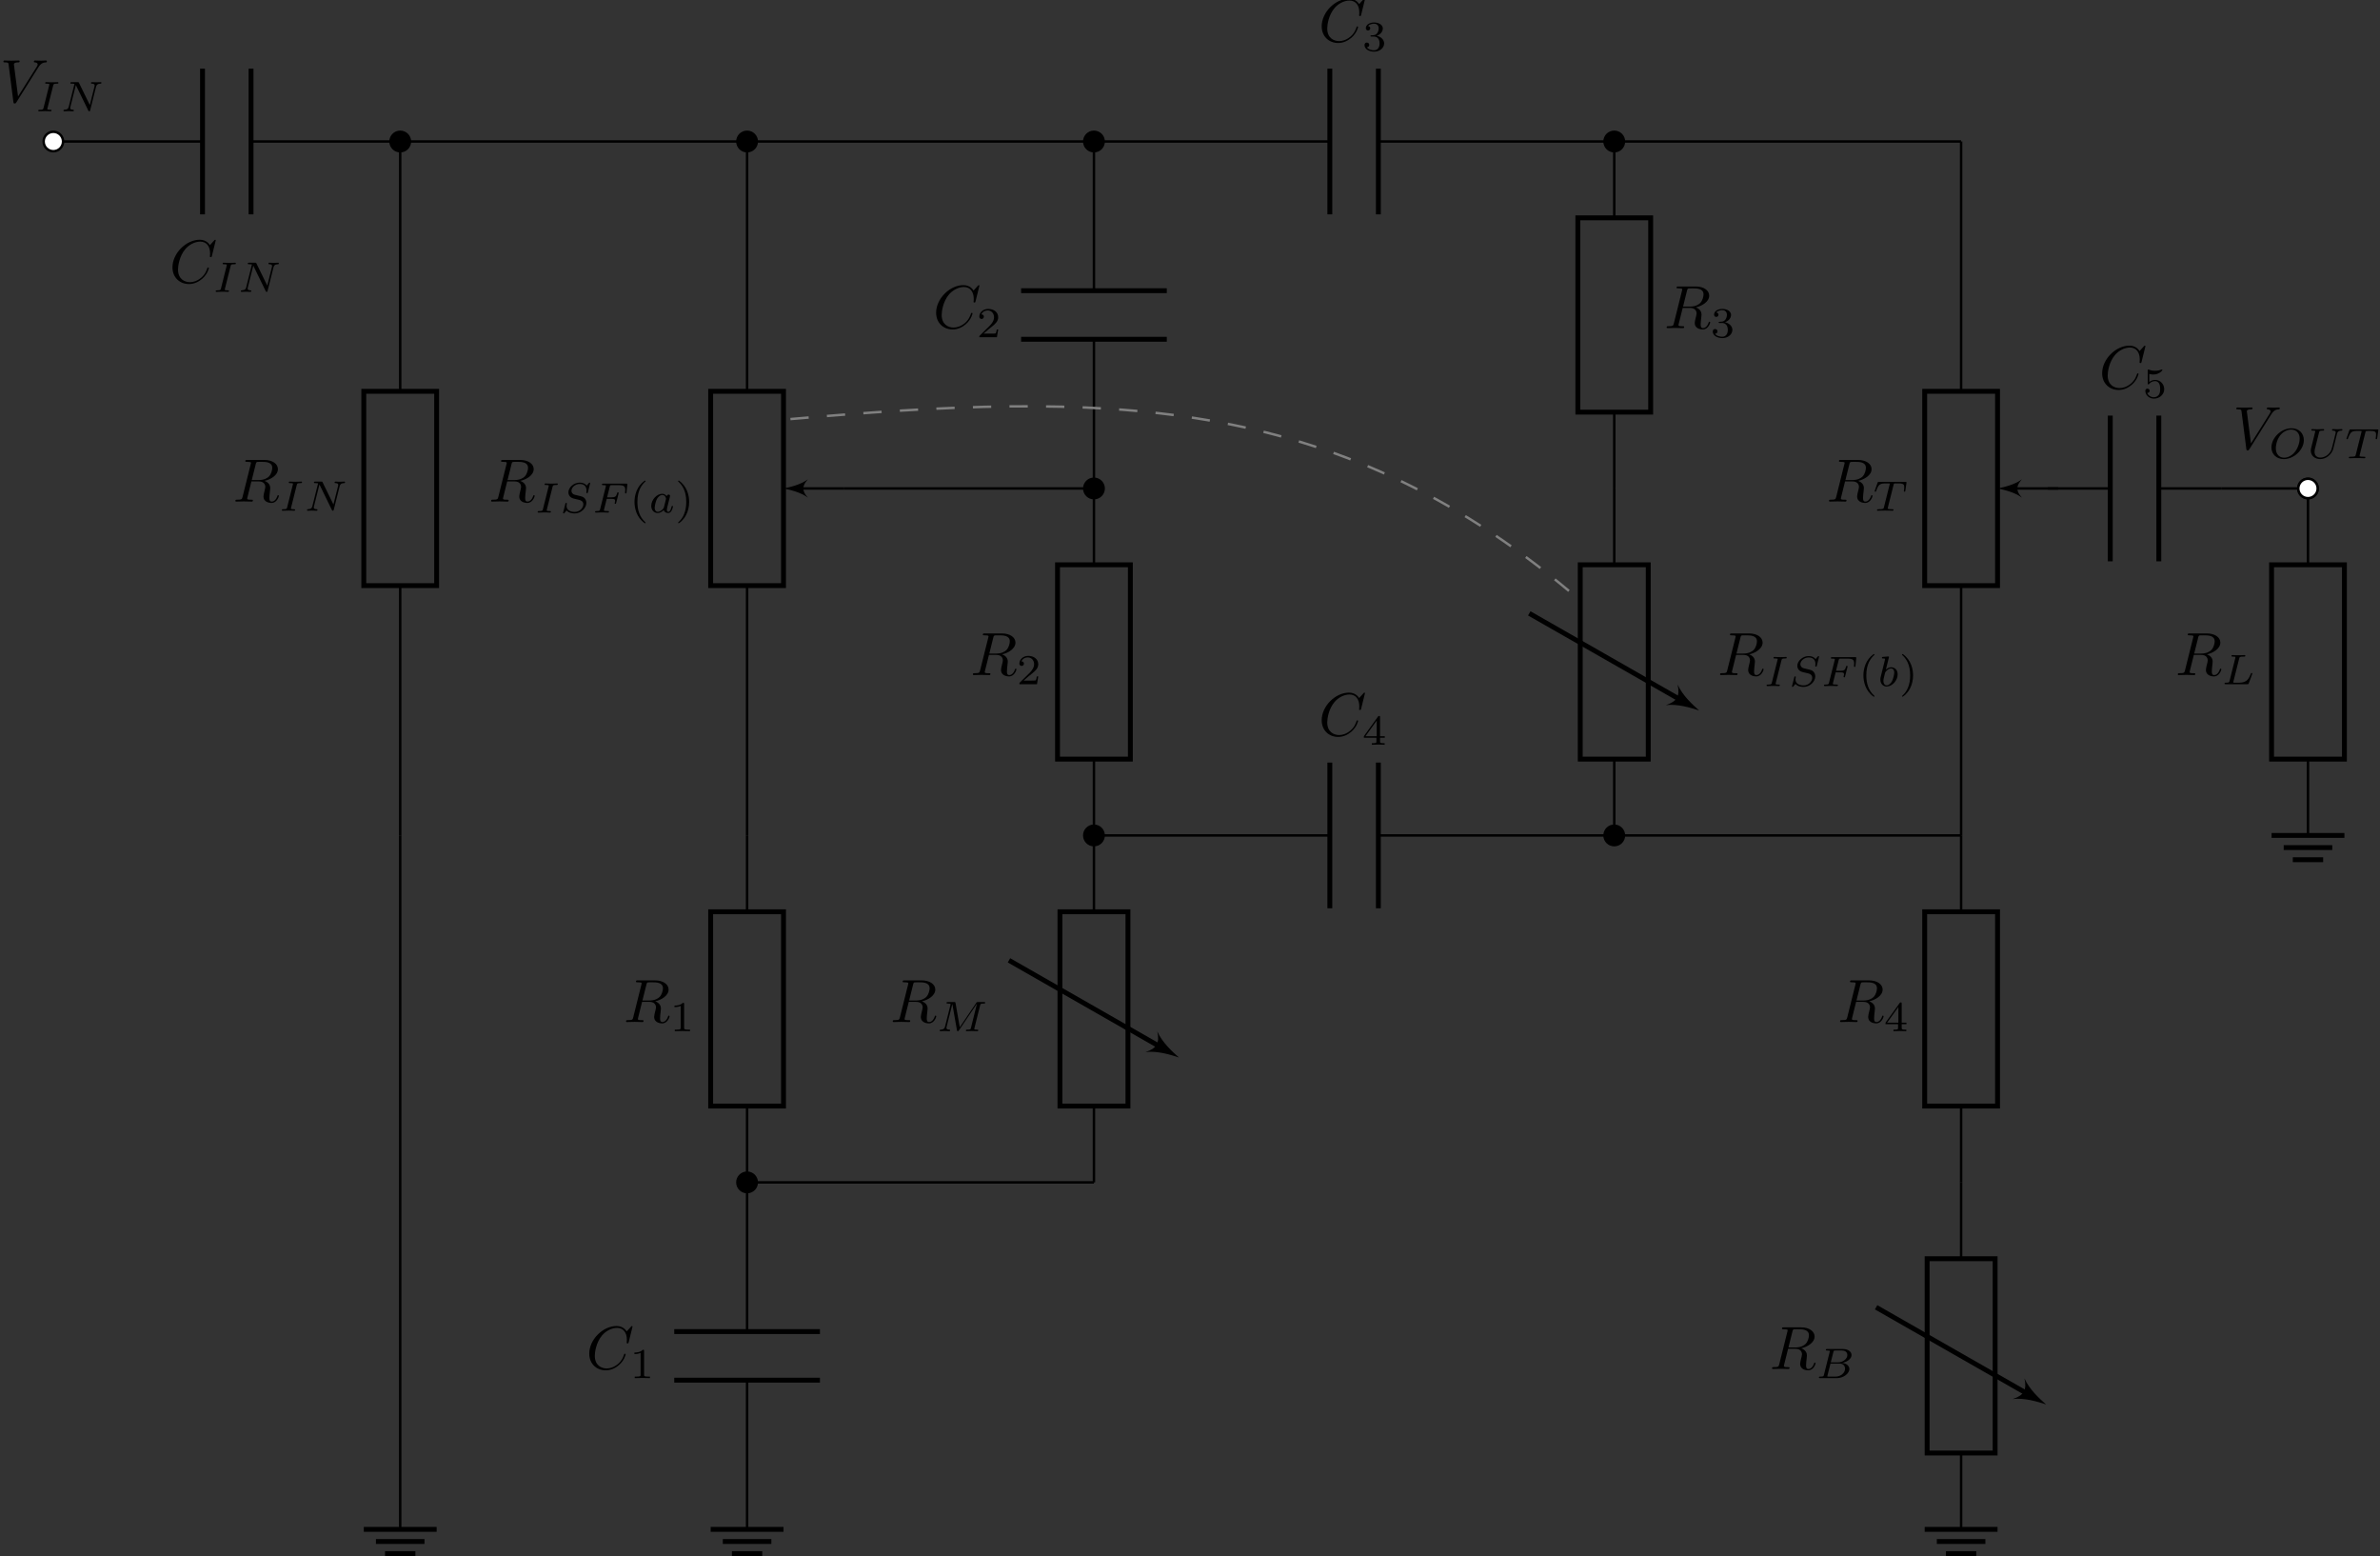 <?xml version='1.0' encoding='UTF-8'?>
<!-- This file was generated by dvisvgm 3.2.2 -->
<svg version='1.1' xmlns='http://www.w3.org/2000/svg' xmlns:xlink='http://www.w3.org/1999/xlink' width='389pt' height='254.264pt' viewBox='-68.679 -68.835 389 254.264'>
<rect x="-68.679" y="-68.835" width="389" height="254.264" fill="#333333" stroke="none"/>
<defs>
<path id='g1-66' d='M1.325-.544C1.262-.307 1.248-.251 .711-.251C.593-.251 .502-.251 .502-.105C.502 0 .586 0 .711 0H3.41C4.582 0 5.481-.802 5.481-1.492C5.481-1.988 5.028-2.413 4.289-2.49C5.133-2.643 5.837-3.173 5.837-3.773C5.837-4.303 5.3-4.763 4.394-4.763H1.855C1.723-4.763 1.632-4.763 1.632-4.61C1.632-4.512 1.716-4.512 1.855-4.512C1.862-4.512 1.995-4.512 2.12-4.498C2.267-4.484 2.28-4.47 2.28-4.4C2.28-4.387 2.28-4.352 2.253-4.247L1.325-.544ZM2.441-2.573L2.866-4.275C2.922-4.491 2.929-4.512 3.222-4.512H4.282C4.993-4.512 5.154-4.045 5.154-3.78C5.154-3.215 4.519-2.573 3.585-2.573H2.441ZM2.106-.251C1.89-.251 1.883-.258 1.883-.321C1.883-.328 1.883-.363 1.911-.467L2.392-2.378H3.87C4.526-2.378 4.777-1.946 4.777-1.541C4.777-.851 4.073-.251 3.229-.251H2.106Z'/>
<path id='g1-70' d='M2.385-2.246H3.131C3.661-2.246 3.752-2.162 3.752-1.932C3.752-1.827 3.752-1.813 3.703-1.618C3.689-1.576 3.682-1.555 3.682-1.534C3.682-1.465 3.731-1.43 3.801-1.43C3.891-1.43 3.898-1.465 3.933-1.59L4.31-3.068C4.317-3.089 4.338-3.194 4.338-3.208C4.338-3.278 4.289-3.313 4.219-3.313C4.122-3.313 4.115-3.271 4.08-3.145C3.94-2.601 3.738-2.497 3.145-2.497H2.448L2.887-4.247C2.943-4.463 2.95-4.484 3.243-4.484H4.31C5.237-4.484 5.412-4.261 5.412-3.682C5.412-3.452 5.384-3.306 5.384-3.25S5.405-3.131 5.502-3.131C5.607-3.131 5.614-3.194 5.628-3.313L5.753-4.526C5.774-4.735 5.726-4.735 5.551-4.735H1.827C1.695-4.735 1.604-4.735 1.604-4.582C1.604-4.484 1.688-4.484 1.827-4.484C1.834-4.484 1.967-4.484 2.092-4.47C2.239-4.456 2.253-4.442 2.253-4.373C2.253-4.324 2.232-4.254 2.225-4.219L1.311-.572C1.241-.3 1.234-.251 .69-.251C.572-.251 .481-.251 .481-.105C.481-.035 .53 0 .593 0C.795 0 1.311-.028 1.513-.028L2.05-.021C2.232-.021 2.427 0 2.601 0C2.65 0 2.755 0 2.755-.153C2.755-.251 2.671-.251 2.511-.251C2.497-.251 2.322-.251 2.148-.265C2.001-.279 1.932-.286 1.932-.384C1.932-.411 1.932-.432 1.953-.509L2.385-2.246Z'/>
<path id='g1-73' d='M2.88-4.212C2.943-4.449 2.957-4.512 3.48-4.512C3.654-4.512 3.738-4.512 3.738-4.659C3.738-4.721 3.689-4.763 3.626-4.763C3.48-4.763 3.306-4.742 3.159-4.742C3.006-4.742 2.838-4.735 2.685-4.735C2.685-4.735 2.204-4.742 2.204-4.742C2.05-4.742 1.876-4.763 1.723-4.763C1.681-4.763 1.576-4.763 1.576-4.61C1.576-4.512 1.653-4.512 1.806-4.512C1.813-4.512 1.953-4.512 2.071-4.498C2.211-4.484 2.26-4.477 2.26-4.4C2.26-4.359 2.246-4.31 2.232-4.254L1.304-.551C1.248-.321 1.227-.251 .704-.251C.516-.251 .446-.251 .446-.098C.446-.091 .446 0 .558 0C.767 0 1.29-.028 1.499-.028L1.981-.021C2.134-.021 2.308 0 2.462 0C2.504 0 2.608 0 2.608-.153C2.608-.251 2.525-.251 2.385-.251C2.371-.251 2.225-.251 2.085-.265C1.925-.279 1.925-.307 1.925-.37C1.925-.377 1.925-.418 1.953-.523L2.88-4.212Z'/>
<path id='g1-76' d='M2.873-4.191C2.936-4.442 2.957-4.512 3.599-4.512C3.815-4.512 3.884-4.512 3.884-4.666C3.884-4.672 3.877-4.763 3.766-4.763C3.605-4.763 3.417-4.749 3.25-4.742C3.075-4.735 2.866-4.735 2.692-4.735C2.545-4.735 2.357-4.742 2.211-4.742S1.897-4.763 1.757-4.763C1.716-4.763 1.611-4.763 1.611-4.61C1.611-4.512 1.695-4.512 1.834-4.512C1.841-4.512 1.974-4.512 2.099-4.498C2.246-4.484 2.26-4.47 2.26-4.4C2.26-4.387 2.26-4.352 2.232-4.247L1.304-.544C1.241-.307 1.227-.251 .69-.251C.572-.251 .481-.251 .481-.105C.481 0 .565 0 .69 0H4.198C4.373 0 4.38-.007 4.435-.139C4.505-.328 5.028-1.681 5.028-1.736C5.028-1.757 5.014-1.834 4.91-1.834C4.826-1.834 4.812-1.799 4.77-1.688C4.505-1.025 4.198-.251 2.922-.251H2.134C1.918-.251 1.911-.258 1.911-.321C1.911-.328 1.911-.363 1.939-.467L2.873-4.191Z'/>
<path id='g1-77' d='M7.12-4.198C7.183-4.456 7.197-4.512 7.713-4.512C7.86-4.512 7.95-4.512 7.95-4.659C7.95-4.763 7.867-4.763 7.741-4.763H6.793C6.59-4.763 6.583-4.756 6.493-4.624L3.801-.649L3.11-4.575C3.075-4.756 3.075-4.763 2.866-4.763H1.869C1.73-4.763 1.639-4.763 1.639-4.61C1.639-4.512 1.723-4.512 1.876-4.512C1.988-4.512 2.015-4.512 2.141-4.498C2.28-4.484 2.294-4.47 2.294-4.4C2.294-4.394 2.294-4.352 2.267-4.247L1.388-.746C1.325-.509 1.22-.272 .663-.251C.607-.251 .516-.244 .516-.098C.516-.091 .523 0 .621 0C.83 0 1.123-.028 1.346-.028C1.513-.028 1.918 0 2.085 0C2.12 0 2.225 0 2.225-.153C2.225-.244 2.134-.251 2.071-.251C1.625-.265 1.625-.446 1.625-.544C1.625-.572 1.625-.607 1.653-.718L2.58-4.428H2.587L3.333-.188C3.354-.063 3.368 0 3.473 0C3.571 0 3.626-.077 3.675-.153L6.604-4.498L6.611-4.491L5.628-.544C5.572-.307 5.558-.251 5.014-.251C4.889-.251 4.805-.251 4.805-.098C4.805-.091 4.805 0 4.917 0C5.049 0 5.209-.021 5.349-.021S5.649-.028 5.788-.028C5.984-.028 6.479 0 6.674 0C6.716 0 6.82 0 6.82-.153C6.82-.251 6.737-.251 6.597-.251C6.59-.251 6.458-.251 6.332-.265C6.172-.279 6.172-.3 6.172-.37C6.172-.411 6.193-.481 6.2-.523L7.12-4.198Z'/>
<path id='g1-78' d='M5.816-4.003C5.886-4.268 5.998-4.498 6.555-4.512C6.59-4.512 6.695-4.519 6.695-4.666C6.695-4.707 6.66-4.763 6.59-4.763C6.36-4.763 6.102-4.735 5.865-4.735C5.698-4.735 5.293-4.763 5.126-4.763C5.091-4.763 4.986-4.763 4.986-4.61C4.986-4.519 5.077-4.512 5.14-4.512C5.467-4.505 5.586-4.4 5.586-4.226C5.586-4.17 5.579-4.135 5.558-4.059L4.798-1.018L3.027-4.645C2.971-4.763 2.957-4.763 2.79-4.763H1.834C1.702-4.763 1.611-4.763 1.611-4.61C1.611-4.512 1.695-4.512 1.841-4.512S2.141-4.505 2.287-4.477L1.353-.746C1.29-.481 1.172-.272 .628-.251C.579-.251 .481-.244 .481-.105C.481-.028 .537 0 .586 0C.816 0 1.074-.028 1.311-.028C1.478-.028 1.883 0 2.05 0C2.12 0 2.19-.035 2.19-.146C2.19-.244 2.106-.251 2.029-.251C1.59-.265 1.59-.446 1.59-.544C1.59-.572 1.59-.607 1.618-.718L2.511-4.289L4.547-.119C4.603-.007 4.631 0 4.7 0C4.812 0 4.812-.021 4.847-.146L5.816-4.003Z'/>
<path id='g1-79' d='M5.781-2.964C5.781-4.059 4.993-4.903 3.759-4.903C2.092-4.903 .481-3.34 .481-1.771C.481-.649 1.311 .139 2.511 .139C4.17 .139 5.781-1.381 5.781-2.964ZM2.566-.091C1.827-.091 1.2-.593 1.2-1.625C1.2-1.981 1.297-2.971 1.939-3.766C2.406-4.338 3.082-4.679 3.703-4.679C4.428-4.679 5.098-4.219 5.098-3.208C5.098-2.699 4.882-1.681 4.233-.934C3.745-.377 3.11-.091 2.566-.091Z'/>
<path id='g1-83' d='M4.951-4.812C4.951-4.847 4.931-4.903 4.861-4.903C4.819-4.903 4.812-4.896 4.721-4.805L4.38-4.407C4.115-4.777 3.675-4.903 3.25-4.903C2.267-4.903 1.395-4.108 1.395-3.306C1.395-3.201 1.416-2.922 1.625-2.664C1.862-2.385 2.12-2.322 2.594-2.211C2.734-2.176 3.082-2.099 3.187-2.071C3.41-2.015 3.836-1.862 3.836-1.339C3.836-.774 3.243-.112 2.448-.112C1.834-.112 1.095-.328 1.095-1.102C1.095-1.172 1.109-1.325 1.137-1.451C1.144-1.478 1.144-1.485 1.144-1.492C1.144-1.583 1.06-1.583 1.032-1.583C.934-1.583 .928-1.569 .9-1.444L.544-.049C.537-.021 .523 .021 .523 .056C.523 .098 .551 .139 .621 .139C.663 .139 .669 .133 .76 .042C.837-.042 1.018-.265 1.095-.349C1.465 .056 2.008 .139 2.427 .139C3.48 .139 4.331-.767 4.331-1.59C4.331-1.897 4.205-2.176 4.052-2.336C3.808-2.587 3.703-2.615 2.803-2.824C2.657-2.859 2.427-2.915 2.364-2.936C2.19-2.999 1.897-3.173 1.897-3.571C1.897-4.122 2.518-4.679 3.243-4.679C3.996-4.679 4.359-4.254 4.359-3.592C4.359-3.501 4.331-3.34 4.331-3.278C4.331-3.18 4.414-3.18 4.449-3.18C4.554-3.18 4.561-3.215 4.589-3.333L4.951-4.812Z'/>
<path id='g1-84' d='M3.389-4.219C3.438-4.421 3.452-4.442 3.605-4.456C3.64-4.463 3.884-4.463 4.024-4.463C4.449-4.463 4.631-4.463 4.805-4.407C5.119-4.31 5.133-4.108 5.133-3.857C5.133-3.745 5.133-3.654 5.084-3.292L5.07-3.215C5.07-3.145 5.119-3.11 5.189-3.11C5.293-3.11 5.307-3.173 5.321-3.285L5.509-4.617C5.509-4.714 5.426-4.714 5.3-4.714H1.011C.837-4.714 .823-4.714 .774-4.568L.335-3.333C.328-3.306 .3-3.243 .3-3.208C.3-3.18 .314-3.11 .418-3.11C.509-3.11 .523-3.145 .565-3.278C.969-4.394 1.2-4.463 2.26-4.463H2.552C2.762-4.463 2.769-4.456 2.769-4.394C2.769-4.387 2.769-4.352 2.741-4.247L1.82-.579C1.757-.321 1.736-.251 1.004-.251C.753-.251 .69-.251 .69-.098C.69-.077 .704 0 .809 0C1.004 0 1.213-.021 1.409-.021S1.813-.028 2.008-.028S2.441-.028 2.636-.021C2.824-.014 3.034 0 3.222 0C3.278 0 3.382 0 3.382-.153C3.382-.251 3.313-.251 3.096-.251C2.964-.251 2.824-.258 2.692-.265C2.455-.286 2.441-.314 2.441-.398C2.441-.446 2.441-.46 2.469-.558L3.389-4.219Z'/>
<path id='g1-85' d='M4.931-4.003C5-4.275 5.112-4.498 5.67-4.512C5.705-4.512 5.809-4.519 5.809-4.666C5.809-4.707 5.774-4.763 5.705-4.763C5.481-4.763 5.216-4.735 4.986-4.735S4.463-4.763 4.254-4.763C4.219-4.763 4.115-4.763 4.115-4.61C4.115-4.519 4.205-4.512 4.268-4.512C4.596-4.505 4.714-4.4 4.714-4.226C4.714-4.191 4.707-4.156 4.7-4.129C4.596-3.675 4.087-1.576 3.996-1.36C3.605-.467 2.79-.112 2.218-.112C1.75-.112 1.255-.349 1.255-1.039C1.255-1.206 1.276-1.374 1.318-1.534L1.995-4.219C2.057-4.456 2.071-4.512 2.608-4.512C2.727-4.512 2.817-4.512 2.817-4.666C2.817-4.693 2.797-4.763 2.706-4.763C2.504-4.763 1.995-4.735 1.792-4.735C1.674-4.735 1.43-4.735 1.311-4.742C1.172-4.749 1.004-4.763 .872-4.763C.83-4.763 .725-4.763 .725-4.61C.725-4.512 .809-4.512 .948-4.512C.955-4.512 1.088-4.512 1.213-4.498C1.36-4.484 1.374-4.47 1.374-4.4C1.374-4.359 1.304-4.087 1.262-3.933L1.109-3.32L.711-1.723C.642-1.437 .642-1.381 .642-1.241C.642-.377 1.353 .139 2.19 .139C3.152 .139 4.087-.642 4.317-1.555L4.931-4.003Z'/>
<path id='g1-97' d='M2.943-2.664C2.797-2.894 2.559-3.075 2.225-3.075C1.332-3.075 .425-2.092 .425-1.088C.425-.411 .879 .07 1.478 .07C1.855 .07 2.19-.146 2.469-.418C2.601 0 3.006 .07 3.187 .07C3.438 .07 3.612-.084 3.738-.3C3.891-.572 3.982-.969 3.982-.997C3.982-1.088 3.891-1.088 3.87-1.088C3.773-1.088 3.766-1.06 3.717-.872C3.633-.537 3.501-.126 3.208-.126C3.027-.126 2.978-.279 2.978-.467C2.978-.586 3.034-.837 3.082-1.018C3.131-1.206 3.201-1.492 3.236-1.646L3.375-2.176C3.417-2.357 3.501-2.685 3.501-2.72C3.501-2.873 3.375-2.943 3.264-2.943C3.145-2.943 2.985-2.859 2.943-2.664ZM2.497-.872C2.448-.676 2.294-.537 2.141-.404C2.078-.349 1.799-.126 1.499-.126C1.241-.126 .99-.307 .99-.802C.99-1.172 1.193-1.939 1.353-2.218C1.674-2.776 2.029-2.88 2.225-2.88C2.713-2.88 2.845-2.35 2.845-2.273C2.845-2.246 2.831-2.197 2.824-2.176L2.497-.872Z'/>
<path id='g1-98' d='M1.841-4.631C1.848-4.645 1.869-4.735 1.869-4.742C1.869-4.777 1.841-4.84 1.757-4.84C1.618-4.84 1.039-4.784 .865-4.77C.809-4.763 .711-4.756 .711-4.61C.711-4.512 .809-4.512 .893-4.512C1.227-4.512 1.227-4.463 1.227-4.407C1.227-4.359 1.158-4.08 1.116-3.919L.955-3.278C.893-3.041 .509-1.513 .495-1.423C.46-1.255 .46-1.165 .46-1.081C.46-.377 .907 .07 1.485 .07C2.357 .07 3.285-.879 3.285-1.911C3.285-2.727 2.72-3.075 2.239-3.075C1.876-3.075 1.569-2.873 1.36-2.692L1.841-4.631ZM1.492-.126C1.151-.126 .955-.425 .955-.837C.955-1.095 1.018-1.332 1.213-2.12C1.255-2.253 1.255-2.267 1.388-2.42C1.653-2.727 1.967-2.88 2.218-2.88C2.49-2.88 2.727-2.678 2.727-2.204C2.727-1.918 2.573-1.206 2.364-.802C2.197-.46 1.848-.126 1.492-.126Z'/>
<path id='g2-40' d='M2.476-5.23C1.151-4.296 .802-2.817 .802-1.75C.802-.767 1.095 .76 2.476 1.736C2.532 1.736 2.615 1.736 2.615 1.653C2.615 1.611 2.594 1.597 2.545 1.548C1.618 .711 1.276-.474 1.276-1.743C1.276-3.626 1.995-4.547 2.566-5.063C2.594-5.091 2.615-5.112 2.615-5.147C2.615-5.23 2.532-5.23 2.476-5.23Z'/>
<path id='g2-41' d='M.628-5.23C.579-5.23 .495-5.23 .495-5.147C.495-5.112 .516-5.091 .558-5.042C1.158-4.491 1.827-3.55 1.827-1.75C1.827-.293 1.374 .809 .621 1.492C.502 1.611 .495 1.618 .495 1.653S.516 1.736 .586 1.736C.669 1.736 1.332 1.276 1.792 .404C2.099-.174 2.301-.928 2.301-1.743C2.301-2.727 2.008-4.254 .628-5.23Z'/>
<path id='g2-49' d='M2.336-4.435C2.336-4.624 2.322-4.631 2.127-4.631C1.681-4.191 1.046-4.184 .76-4.184V-3.933C.928-3.933 1.388-3.933 1.771-4.129V-.572C1.771-.342 1.771-.251 1.074-.251H.809V0C.934-.007 1.792-.028 2.05-.028C2.267-.028 3.145-.007 3.299 0V-.251H3.034C2.336-.251 2.336-.342 2.336-.572V-4.435Z'/>
<path id='g2-50' d='M3.522-1.269H3.285C3.264-1.116 3.194-.704 3.103-.635C3.048-.593 2.511-.593 2.413-.593H1.13C1.862-1.241 2.106-1.437 2.525-1.764C3.041-2.176 3.522-2.608 3.522-3.271C3.522-4.115 2.783-4.631 1.89-4.631C1.025-4.631 .439-4.024 .439-3.382C.439-3.027 .739-2.992 .809-2.992C.976-2.992 1.179-3.11 1.179-3.361C1.179-3.487 1.13-3.731 .767-3.731C.983-4.226 1.458-4.38 1.785-4.38C2.483-4.38 2.845-3.836 2.845-3.271C2.845-2.664 2.413-2.183 2.19-1.932L.509-.272C.439-.209 .439-.195 .439 0H3.313L3.522-1.269Z'/>
<path id='g2-51' d='M1.904-2.329C2.448-2.329 2.838-1.953 2.838-1.206C2.838-.342 2.336-.084 1.932-.084C1.653-.084 1.039-.16 .746-.572C1.074-.586 1.151-.816 1.151-.962C1.151-1.186 .983-1.346 .767-1.346C.572-1.346 .377-1.227 .377-.941C.377-.286 1.102 .139 1.946 .139C2.915 .139 3.585-.509 3.585-1.206C3.585-1.75 3.138-2.294 2.371-2.455C3.103-2.72 3.368-3.243 3.368-3.668C3.368-4.219 2.734-4.631 1.96-4.631S.593-4.254 .593-3.696C.593-3.459 .746-3.327 .955-3.327C1.172-3.327 1.311-3.487 1.311-3.682C1.311-3.884 1.172-4.031 .955-4.045C1.2-4.352 1.681-4.428 1.939-4.428C2.253-4.428 2.692-4.275 2.692-3.668C2.692-3.375 2.594-3.055 2.413-2.838C2.183-2.573 1.988-2.559 1.639-2.538C1.465-2.525 1.451-2.525 1.416-2.518C1.402-2.518 1.346-2.504 1.346-2.427C1.346-2.329 1.409-2.329 1.527-2.329H1.904Z'/>
<path id='g2-52' d='M3.689-1.144V-1.395H2.915V-4.505C2.915-4.652 2.915-4.7 2.762-4.7C2.678-4.7 2.65-4.7 2.58-4.603L.272-1.395V-1.144H2.322V-.572C2.322-.335 2.322-.251 1.757-.251H1.569V0C1.918-.014 2.364-.028 2.615-.028C2.873-.028 3.32-.014 3.668 0V-.251H3.48C2.915-.251 2.915-.335 2.915-.572V-1.144H3.689ZM2.371-3.947V-1.395H.53L2.371-3.947Z'/>
<path id='g2-53' d='M1.081-3.891C1.437-3.801 1.646-3.801 1.757-3.801C2.678-3.801 3.222-4.428 3.222-4.533C3.222-4.61 3.173-4.631 3.138-4.631C3.124-4.631 3.11-4.631 3.082-4.61C2.915-4.547 2.545-4.407 2.029-4.407C1.834-4.407 1.465-4.421 1.011-4.596C.941-4.631 .928-4.631 .921-4.631C.83-4.631 .83-4.554 .83-4.442V-2.385C.83-2.267 .83-2.183 .941-2.183C1.004-2.183 1.011-2.197 1.081-2.28C1.381-2.664 1.806-2.72 2.05-2.72C2.469-2.72 2.657-2.385 2.692-2.329C2.817-2.099 2.859-1.834 2.859-1.43C2.859-1.22 2.859-.809 2.65-.502C2.476-.251 2.176-.084 1.834-.084C1.381-.084 .914-.335 .739-.795C1.004-.774 1.137-.948 1.137-1.137C1.137-1.437 .879-1.492 .788-1.492C.774-1.492 .439-1.492 .439-1.116C.439-.488 1.011 .139 1.848 .139C2.741 .139 3.522-.523 3.522-1.402C3.522-2.19 2.922-2.915 2.057-2.915C1.75-2.915 1.388-2.838 1.081-2.573V-3.891Z'/>
<path id='g0-67' d='M7.572-6.924C7.572-6.954 7.552-7.024 7.462-7.024C7.432-7.024 7.422-7.014 7.313-6.904L6.615-6.137C6.526-6.276 6.067-7.024 4.961-7.024C2.74-7.024 .498-4.822 .498-2.511C.498-.867 1.674 .219 3.198 .219C4.065 .219 4.822-.179 5.35-.638C6.276-1.455 6.446-2.361 6.446-2.391C6.446-2.491 6.346-2.491 6.326-2.491C6.267-2.491 6.217-2.471 6.197-2.391C6.107-2.102 5.878-1.395 5.191-.817C4.503-.259 3.875-.09 3.357-.09C2.461-.09 1.405-.608 1.405-2.162C1.405-2.73 1.614-4.344 2.61-5.509C3.218-6.217 4.154-6.715 5.041-6.715C6.057-6.715 6.645-5.948 6.645-4.792C6.645-4.394 6.615-4.384 6.615-4.284S6.725-4.184 6.765-4.184C6.894-4.184 6.894-4.204 6.944-4.384L7.572-6.924Z'/>
<path id='g0-82' d='M3.736-6.117C3.796-6.356 3.826-6.456 4.015-6.486C4.105-6.496 4.423-6.496 4.623-6.496C5.33-6.496 6.436-6.496 6.436-5.509C6.436-5.171 6.276-4.483 5.888-4.095C5.629-3.836 5.101-3.517 4.204-3.517H3.088L3.736-6.117ZM5.171-3.387C6.177-3.606 7.362-4.304 7.362-5.31C7.362-6.167 6.466-6.804 5.161-6.804H2.321C2.122-6.804 2.032-6.804 2.032-6.605C2.032-6.496 2.122-6.496 2.311-6.496C2.331-6.496 2.521-6.496 2.69-6.476C2.869-6.456 2.959-6.446 2.959-6.316C2.959-6.276 2.949-6.247 2.919-6.127L1.584-.777C1.484-.389 1.465-.309 .677-.309C.498-.309 .408-.309 .408-.11C.408 0 .528 0 .548 0C.827 0 1.524-.03 1.803-.03S2.79 0 3.068 0C3.148 0 3.268 0 3.268-.199C3.268-.309 3.178-.309 2.989-.309C2.62-.309 2.341-.309 2.341-.488C2.341-.548 2.361-.598 2.371-.658L3.029-3.298H4.214C5.121-3.298 5.3-2.74 5.3-2.391C5.3-2.242 5.22-1.933 5.161-1.704C5.091-1.425 5.001-1.056 5.001-.857C5.001 .219 6.197 .219 6.326 .219C7.173 .219 7.522-.787 7.522-.927C7.522-1.046 7.412-1.046 7.402-1.046C7.313-1.046 7.293-.976 7.273-.907C7.024-.169 6.595 0 6.366 0C6.037 0 5.968-.219 5.968-.608C5.968-.917 6.027-1.425 6.067-1.743C6.087-1.883 6.107-2.072 6.107-2.212C6.107-2.979 5.44-3.288 5.171-3.387Z'/>
<path id='g0-86' d='M6.257-5.669C6.745-6.446 7.163-6.476 7.532-6.496C7.651-6.506 7.661-6.675 7.661-6.685C7.661-6.765 7.611-6.804 7.532-6.804C7.273-6.804 6.984-6.775 6.715-6.775C6.386-6.775 6.047-6.804 5.729-6.804C5.669-6.804 5.539-6.804 5.539-6.615C5.539-6.506 5.629-6.496 5.699-6.496C5.968-6.476 6.157-6.376 6.157-6.167C6.157-6.017 6.007-5.798 6.007-5.788L2.949-.927L2.271-6.197C2.271-6.366 2.501-6.496 2.959-6.496C3.098-6.496 3.208-6.496 3.208-6.695C3.208-6.785 3.128-6.804 3.068-6.804C2.67-6.804 2.242-6.775 1.833-6.775C1.654-6.775 1.465-6.785 1.285-6.785S.917-6.804 .747-6.804C.677-6.804 .558-6.804 .558-6.615C.558-6.496 .648-6.496 .807-6.496C1.365-6.496 1.375-6.406 1.405-6.157L2.192-.01C2.222 .189 2.262 .219 2.391 .219C2.55 .219 2.59 .169 2.67 .04L6.257-5.669Z'/>
</defs>
<g id='page1'>
<path d='M-3.266-45.715V-4.895M-3.266 26.855V67.676' stroke='#000' fill='none' stroke-width='.399'/>
<path d='M-9.219 26.855V-4.895H2.688V26.855Z' stroke='#000' fill='none' stroke-width='.797' stroke-miterlimit='10'/>
<g transform='translate(86.036 -224.63)'>
<use x='-116.652' y='237.755' xlink:href='#g0-82'/>
<use x='-109.087' y='239.249' xlink:href='#g1-73'/>
<use x='-105.014' y='239.249' xlink:href='#g1-78'/>
</g>
<path d='M53.43 67.676V80.148M53.43 111.895V124.367' stroke='#000' fill='none' stroke-width='.399' stroke-miterlimit='10'/>
<path d='M47.477 111.895V80.148H59.383V111.895Z' stroke='#000' fill='none' stroke-width='.797' stroke-miterlimit='10'/>
<g transform='translate(149.89 -139.589)'>
<use x='-116.652' y='237.755' xlink:href='#g0-82'/>
<use x='-109.087' y='239.249' xlink:href='#g2-49'/>
</g>
<path d='M110.121 10.98V23.453M110.121 55.203V67.676' stroke='#000' fill='none' stroke-width='.399' stroke-miterlimit='10'/>
<path d='M104.168 55.203V23.453H116.074V55.203Z' stroke='#000' fill='none' stroke-width='.797' stroke-miterlimit='10'/>
<g transform='translate(206.584 -196.283)'>
<use x='-116.652' y='237.755' xlink:href='#g0-82'/>
<use x='-109.087' y='239.249' xlink:href='#g2-50'/>
</g>
<path d='M195.164-45.715V-33.242M195.164-1.492V10.98' stroke='#000' fill='none' stroke-width='.399' stroke-miterlimit='10'/>
<path d='M189.211-1.492V-33.242H201.117V-1.492Z' stroke='#000' fill='none' stroke-width='.797' stroke-miterlimit='10'/>
<g transform='translate(319.972 -252.976)'>
<use x='-116.652' y='237.755' xlink:href='#g0-82'/>
<use x='-109.087' y='239.249' xlink:href='#g2-51'/>
</g>
<path d='M251.855 67.676V80.148M251.855 111.895V124.367' stroke='#000' fill='none' stroke-width='.399' stroke-miterlimit='10'/>
<path d='M245.902 111.895V80.148H257.809V111.895Z' stroke='#000' fill='none' stroke-width='.797' stroke-miterlimit='10'/>
<g transform='translate(348.318 -139.589)'>
<use x='-116.652' y='237.755' xlink:href='#g0-82'/>
<use x='-109.087' y='239.249' xlink:href='#g2-52'/>
</g>
<path d='M308.551 10.98V23.453M308.551 55.203V67.676' stroke='#000' fill='none' stroke-width='.399' stroke-miterlimit='10'/>
<path d='M302.598 55.203V23.453H314.504V55.203Z' stroke='#000' fill='none' stroke-width='.797' stroke-miterlimit='10'/>
<g transform='translate(403.517 -196.283)'>
<use x='-116.652' y='237.755' xlink:href='#g0-82'/>
<use x='-109.087' y='239.249' xlink:href='#g1-76'/>
</g>
<g stroke='#000' fill='none' stroke-miterlimit='10'>
<path d='M251.855 124.367V136.84M251.855 168.59V181.062' stroke-width='.399'/>
<path d='M246.301 168.59V136.84H257.414V168.59Z' stroke-width='.797'/>
<path d='M237.965 144.777L263.047 159.109' stroke-width='.797'/>
</g>
<path d='M265.746 160.653C264.75 159.786 262.985 158.18 262.211 156.395C262.629 158.274 262.118 159.176 260.285 159.77C262.211 159.528 264.493 160.235 265.746 160.653Z'/>
<g transform='translate(337.199 -82.896)'>
<use x='-116.652' y='237.755' xlink:href='#g0-82'/>
<use x='-109.087' y='239.249' xlink:href='#g1-66'/>
</g>
<g stroke='#000' fill='none' stroke-miterlimit='10'>
<path d='M110.121 67.676V80.148M110.121 111.895V124.367' stroke-width='.399'/>
<path d='M104.566 111.895V80.148H115.68V111.895Z' stroke-width='.797'/>
<path d='M96.234 88.082L121.313 102.414' stroke-width='.797'/>
</g>
<path d='M124.012 103.957C123.016 103.09 121.25 101.484 120.477 99.703C120.895 101.582 120.383 102.48 118.551 103.074C120.477 102.832 122.758 103.539 124.012 103.957Z'/>
<g transform='translate(193.479 -139.589)'>
<use x='-116.652' y='237.755' xlink:href='#g0-82'/>
<use x='-109.087' y='239.249' xlink:href='#g1-77'/>
</g>
<g stroke='#000' fill='none' stroke-miterlimit='10'>
<path d='M251.855-45.715V-4.895M251.855 26.855V67.676' stroke-width='.399'/>
<path d='M245.902 26.855V-4.895H257.809V26.855Z' stroke-width='.797'/>
<path d='M267.73 10.98H260.199' stroke-width='.399'/>
</g>
<path d='M257.808 10.98C258.804 11.18 260.597 11.578 261.793 12.477C260.796 11.379 260.796 10.582 261.793 9.484C260.597 10.383 258.804 10.781 257.808 10.98Z'/>
<g transform='translate(346.511 -224.63)'>
<use x='-116.652' y='237.755' xlink:href='#g0-82'/>
<use x='-109.087' y='239.249' xlink:href='#g1-84'/>
</g>
<g stroke='#000' fill='none' stroke-miterlimit='10'>
<path d='M195.164 10.98V23.453M195.164 55.203V67.676' stroke-width='.399'/>
<path d='M189.605 55.203V23.453H200.719V55.203Z' stroke-width='.797'/>
<path d='M181.273 31.391L206.355 45.723' stroke-width='.797'/>
</g>
<path d='M209.051 47.266C208.059 46.398 206.289 44.789 205.519 43.008C205.937 44.887 205.422 45.785 203.59 46.383C205.519 46.141 207.801 46.848 209.051 47.266Z'/>
<g transform='translate(328.702 -196.283)'>
<use x='-116.652' y='237.755' xlink:href='#g0-82'/>
<use x='-109.087' y='239.554' xlink:href='#g1-73'/>
<use x='-105.014' y='239.554' xlink:href='#g1-83'/>
<use x='-99.741' y='239.554' xlink:href='#g1-70'/>
<use x='-93.616' y='239.554' xlink:href='#g2-40'/>
<use x='-90.503' y='239.554' xlink:href='#g1-98'/>
<use x='-86.999' y='239.554' xlink:href='#g2-41'/>
</g>
<g stroke='#000' fill='none' stroke-miterlimit='10'>
<path d='M53.43-45.715V-4.895M53.43 26.855V67.676' stroke-width='.399'/>
<path d='M47.477 26.855V-4.895H59.383V26.855Z' stroke-width='.797'/>
<path d='M69.305 10.98H61.773' stroke-width='.399'/>
</g>
<path d='M59.383 10.98C60.379 11.18 62.172 11.578 63.367 12.477C62.371 11.379 62.371 10.582 63.367 9.484C62.172 10.383 60.379 10.781 59.383 10.98Z'/>
<g transform='translate(127.842 -224.63)'>
<use x='-116.652' y='237.755' xlink:href='#g0-82'/>
<use x='-109.087' y='239.554' xlink:href='#g1-73'/>
<use x='-105.014' y='239.554' xlink:href='#g1-83'/>
<use x='-99.741' y='239.554' xlink:href='#g1-70'/>
<use x='-93.616' y='239.554' xlink:href='#g2-40'/>
<use x='-90.503' y='239.554' xlink:href='#g1-97'/>
<use x='-86.181' y='239.554' xlink:href='#g2-41'/>
</g>
<path d='M-59.957-45.715H-35.578M-27.645-45.715H-3.266' stroke='#000' fill='none' stroke-width='.399' stroke-miterlimit='10'/>
<path d='M-35.578-57.617V-33.809M-27.645-57.617V-33.809' stroke='#000' fill='none' stroke-width='.797' stroke-miterlimit='10'/>
<g transform='translate(75.665 -260.394)'>
<use x='-116.652' y='237.755' xlink:href='#g0-67'/>
<use x='-109.531' y='239.249' xlink:href='#g1-73'/>
<use x='-105.458' y='239.249' xlink:href='#g1-78'/>
</g>
<path d='M53.43 124.367V148.746M53.43 156.684V181.062' stroke='#000' fill='none' stroke-width='.399' stroke-miterlimit='10'/>
<path d='M65.336 148.746H41.523M65.336 156.684H41.523' stroke='#000' fill='none' stroke-width='.797' stroke-miterlimit='10'/>
<g transform='translate(143.786 -82.896)'>
<use x='-116.652' y='237.755' xlink:href='#g0-67'/>
<use x='-109.531' y='239.249' xlink:href='#g2-49'/>
</g>
<path d='M110.121-45.715V-21.336M110.121-13.398V10.98' stroke='#000' fill='none' stroke-width='.399' stroke-miterlimit='10'/>
<path d='M122.027-21.336H98.215M122.027-13.398H98.215' stroke='#000' fill='none' stroke-width='.797' stroke-miterlimit='10'/>
<g transform='translate(200.48 -252.976)'>
<use x='-116.652' y='237.755' xlink:href='#g0-67'/>
<use x='-109.531' y='239.249' xlink:href='#g2-50'/>
</g>
<path d='M110.121-45.715H148.676M156.609-45.715H195.164' stroke='#000' fill='none' stroke-width='.399' stroke-miterlimit='10'/>
<path d='M148.676-57.617V-33.809M156.609-57.617V-33.809' stroke='#000' fill='none' stroke-width='.797' stroke-miterlimit='10'/>
<g transform='translate(263.5 -299.782)'>
<use x='-116.652' y='237.755' xlink:href='#g0-67'/>
<use x='-109.531' y='239.249' xlink:href='#g2-51'/>
</g>
<path d='M110.121 67.676H148.676M156.609 67.676H195.164' stroke='#000' fill='none' stroke-width='.399' stroke-miterlimit='10'/>
<path d='M148.676 55.77V79.578M156.609 55.77V79.578' stroke='#000' fill='none' stroke-width='.797' stroke-miterlimit='10'/>
<g transform='translate(263.5 -186.394)'>
<use x='-116.652' y='237.755' xlink:href='#g0-67'/>
<use x='-109.531' y='239.249' xlink:href='#g2-52'/>
</g>
<path d='M266.031 10.98H276.234M284.172 10.98H294.375' stroke='#000' fill='none' stroke-width='.399' stroke-miterlimit='10'/>
<path d='M276.234-.926V22.887M284.172-.926V22.887' stroke='#000' fill='none' stroke-width='.797' stroke-miterlimit='10'/>
<g transform='translate(391.06 -243.088)'>
<use x='-116.652' y='237.755' xlink:href='#g0-67'/>
<use x='-109.531' y='239.249' xlink:href='#g2-53'/>
</g>
<g stroke='#000' fill='none' stroke-width='.399' stroke-miterlimit='10'>
<path d='M110.121-45.715H-3.266'/>
<path d='M-3.266 67.676V181.062'/>
<path d='M110.121 124.367H53.43'/>
<path d='M69.305 10.98H110.121'/>
<path d='M251.855-45.715H195.164'/>
<path d='M195.164 67.676H251.855'/>
<path d='M294.375 10.98H308.551'/>
</g>
<g fill='none' stroke-miterlimit='10'>
<path d='M60.516-.359C111.457-4.816 148.902-4.883 188.078 27.988' stroke='#808080' stroke-width='.399' stroke-dasharray='2.989 2.989'/>
<g stroke='#000' stroke-width='.797'>
<path d='M-9.219 181.062H2.688M-7.234 183.047H.703M-5.746 185.031H-.785'/>
<path d='M47.477 181.062H59.383M49.461 183.047H57.398M50.949 185.031H55.91'/>
<path d='M245.902 181.062H257.809M247.887 183.047H255.824M249.375 185.031H254.336'/>
<path d='M302.598 67.676H314.504M304.582 69.66H312.52M306.07 71.645H311.031'/>
</g>
</g>
<path d='M196.75-45.715C196.75-46.59 196.039-47.301 195.164-47.301C194.285-47.301 193.574-46.59 193.574-45.715C193.574-44.836 194.285-44.125 195.164-44.125C196.039-44.125 196.75-44.836 196.75-45.715Z'/>
<path d='M196.75-45.715C196.75-46.59 196.039-47.301 195.164-47.301C194.285-47.301 193.574-46.59 193.574-45.715C193.574-44.836 194.285-44.125 195.164-44.125C196.039-44.125 196.75-44.836 196.75-45.715Z' stroke='#000' fill='none' stroke-width='.399' stroke-miterlimit='10'/>
<path d='M196.75 67.676C196.75 66.797 196.039 66.086 195.164 66.086C194.285 66.086 193.574 66.797 193.574 67.676C193.574 68.551 194.285 69.262 195.164 69.262C196.039 69.262 196.75 68.551 196.75 67.676Z'/>
<path d='M196.75 67.676C196.75 66.797 196.039 66.086 195.164 66.086C194.285 66.086 193.574 66.797 193.574 67.676C193.574 68.551 194.285 69.262 195.164 69.262C196.039 69.262 196.75 68.551 196.75 67.676Z' stroke='#000' fill='none' stroke-width='.399' stroke-miterlimit='10'/>
<path d='M310.137 10.98C310.137 10.105 309.426 9.395 308.551 9.395C307.672 9.395 306.965 10.105 306.965 10.98S307.672 12.566 308.551 12.566C309.426 12.566 310.137 11.855 310.137 10.98Z'/>
<path d='M310.137 10.98C310.137 10.105 309.426 9.395 308.551 9.395C307.672 9.395 306.965 10.105 306.965 10.98S307.672 12.566 308.551 12.566C309.426 12.566 310.137 11.855 310.137 10.98Z' stroke='#000' fill='none' stroke-width='.399' stroke-miterlimit='10'/>
<path d='M-1.676-45.715C-1.676-46.59-2.387-47.301-3.266-47.301C-4.141-47.301-4.852-46.59-4.852-45.715C-4.852-44.836-4.141-44.125-3.266-44.125C-2.387-44.125-1.676-44.836-1.676-45.715Z'/>
<path d='M-1.676-45.715C-1.676-46.59-2.387-47.301-3.266-47.301C-4.141-47.301-4.852-46.59-4.852-45.715C-4.852-44.836-4.141-44.125-3.266-44.125C-2.387-44.125-1.676-44.836-1.676-45.715Z' stroke='#000' fill='none' stroke-width='.399' stroke-miterlimit='10'/>
<path d='M55.016-45.715C55.016-46.59 54.305-47.301 53.43-47.301C52.551-47.301 51.84-46.59 51.84-45.715C51.84-44.836 52.551-44.125 53.43-44.125C54.305-44.125 55.016-44.836 55.016-45.715Z'/>
<path d='M55.016-45.715C55.016-46.59 54.305-47.301 53.43-47.301C52.551-47.301 51.84-46.59 51.84-45.715C51.84-44.836 52.551-44.125 53.43-44.125C54.305-44.125 55.016-44.836 55.016-45.715Z' stroke='#000' fill='none' stroke-width='.399' stroke-miterlimit='10'/>
<path d='M55.016 124.367C55.016 123.492 54.305 122.781 53.43 122.781C52.551 122.781 51.84 123.492 51.84 124.367C51.84 125.246 52.551 125.953 53.43 125.953C54.305 125.953 55.016 125.246 55.016 124.367Z'/>
<path d='M55.016 124.367C55.016 123.492 54.305 122.781 53.43 122.781C52.551 122.781 51.84 123.492 51.84 124.367C51.84 125.246 52.551 125.953 53.43 125.953C54.305 125.953 55.016 125.246 55.016 124.367Z' stroke='#000' fill='none' stroke-width='.399' stroke-miterlimit='10'/>
<path d='M111.711-45.715C111.711-46.59 111-47.301 110.121-47.301C109.246-47.301 108.535-46.59 108.535-45.715C108.535-44.836 109.246-44.125 110.121-44.125C111-44.125 111.711-44.836 111.711-45.715Z'/>
<path d='M111.711-45.715C111.711-46.59 111-47.301 110.121-47.301C109.246-47.301 108.535-46.59 108.535-45.715C108.535-44.836 109.246-44.125 110.121-44.125C111-44.125 111.711-44.836 111.711-45.715Z' stroke='#000' fill='none' stroke-width='.399' stroke-miterlimit='10'/>
<path d='M111.711 67.676C111.711 66.797 111 66.086 110.121 66.086C109.246 66.086 108.535 66.797 108.535 67.676C108.535 68.551 109.246 69.262 110.121 69.262C111 69.262 111.711 68.551 111.711 67.676Z'/>
<path d='M111.711 67.676C111.711 66.797 111 66.086 110.121 66.086C109.246 66.086 108.535 66.797 108.535 67.676C108.535 68.551 109.246 69.262 110.121 69.262C111 69.262 111.711 68.551 111.711 67.676Z' stroke='#000' fill='none' stroke-width='.399' stroke-miterlimit='10'/>
<path d='M111.711 10.98C111.711 10.105 111 9.395 110.121 9.395C109.246 9.395 108.535 10.105 108.535 10.98S109.246 12.566 110.121 12.566C111 12.566 111.711 11.855 111.711 10.98Z'/>
<path d='M111.711 10.98C111.711 10.105 111 9.395 110.121 9.395C109.246 9.395 108.535 10.105 108.535 10.98S109.246 12.566 110.121 12.566C111 12.566 111.711 11.855 111.711 10.98Z' stroke='#000' fill='none' stroke-width='.399' stroke-miterlimit='10'/>
<path d='M-58.371-45.715C-58.371-46.59-59.082-47.301-59.957-47.301C-60.836-47.301-61.547-46.59-61.547-45.715C-61.547-44.836-60.836-44.125-59.957-44.125C-59.082-44.125-58.371-44.836-58.371-45.715Z' fill='#fff'/>
<path d='M-58.371-45.715C-58.371-46.59-59.082-47.301-59.957-47.301C-60.836-47.301-61.547-46.59-61.547-45.715C-61.547-44.836-60.836-44.125-59.957-44.125C-59.082-44.125-58.371-44.836-58.371-45.715Z' stroke='#000' fill='none' stroke-width='.399' stroke-miterlimit='10'/>
<path d='M310.137 10.98C310.137 10.105 309.426 9.395 308.551 9.395C307.672 9.395 306.965 10.105 306.965 10.98S307.672 12.566 308.551 12.566C309.426 12.566 310.137 11.855 310.137 10.98Z' fill='#fff'/>
<path d='M310.137 10.98C310.137 10.105 309.426 9.395 308.551 9.395C307.672 9.395 306.965 10.105 306.965 10.98S307.672 12.566 308.551 12.566C309.426 12.566 310.137 11.855 310.137 10.98Z' stroke='#000' fill='none' stroke-width='.399' stroke-miterlimit='10'/>
<g transform='translate(47.973 -289.9)'>
<use x='-116.652' y='237.755' xlink:href='#g0-86'/>
<use x='-110.84' y='239.249' xlink:href='#g1-73'/>
<use x='-106.767' y='239.249' xlink:href='#g1-78'/>
</g>
<g transform='translate(412.934 -233.206)'>
<use x='-116.652' y='237.755' xlink:href='#g0-86'/>
<use x='-110.84' y='239.249' xlink:href='#g1-79'/>
<use x='-104.566' y='239.249' xlink:href='#g1-85'/>
<use x='-98.391' y='239.249' xlink:href='#g1-84'/>
</g>
</g>
</svg>